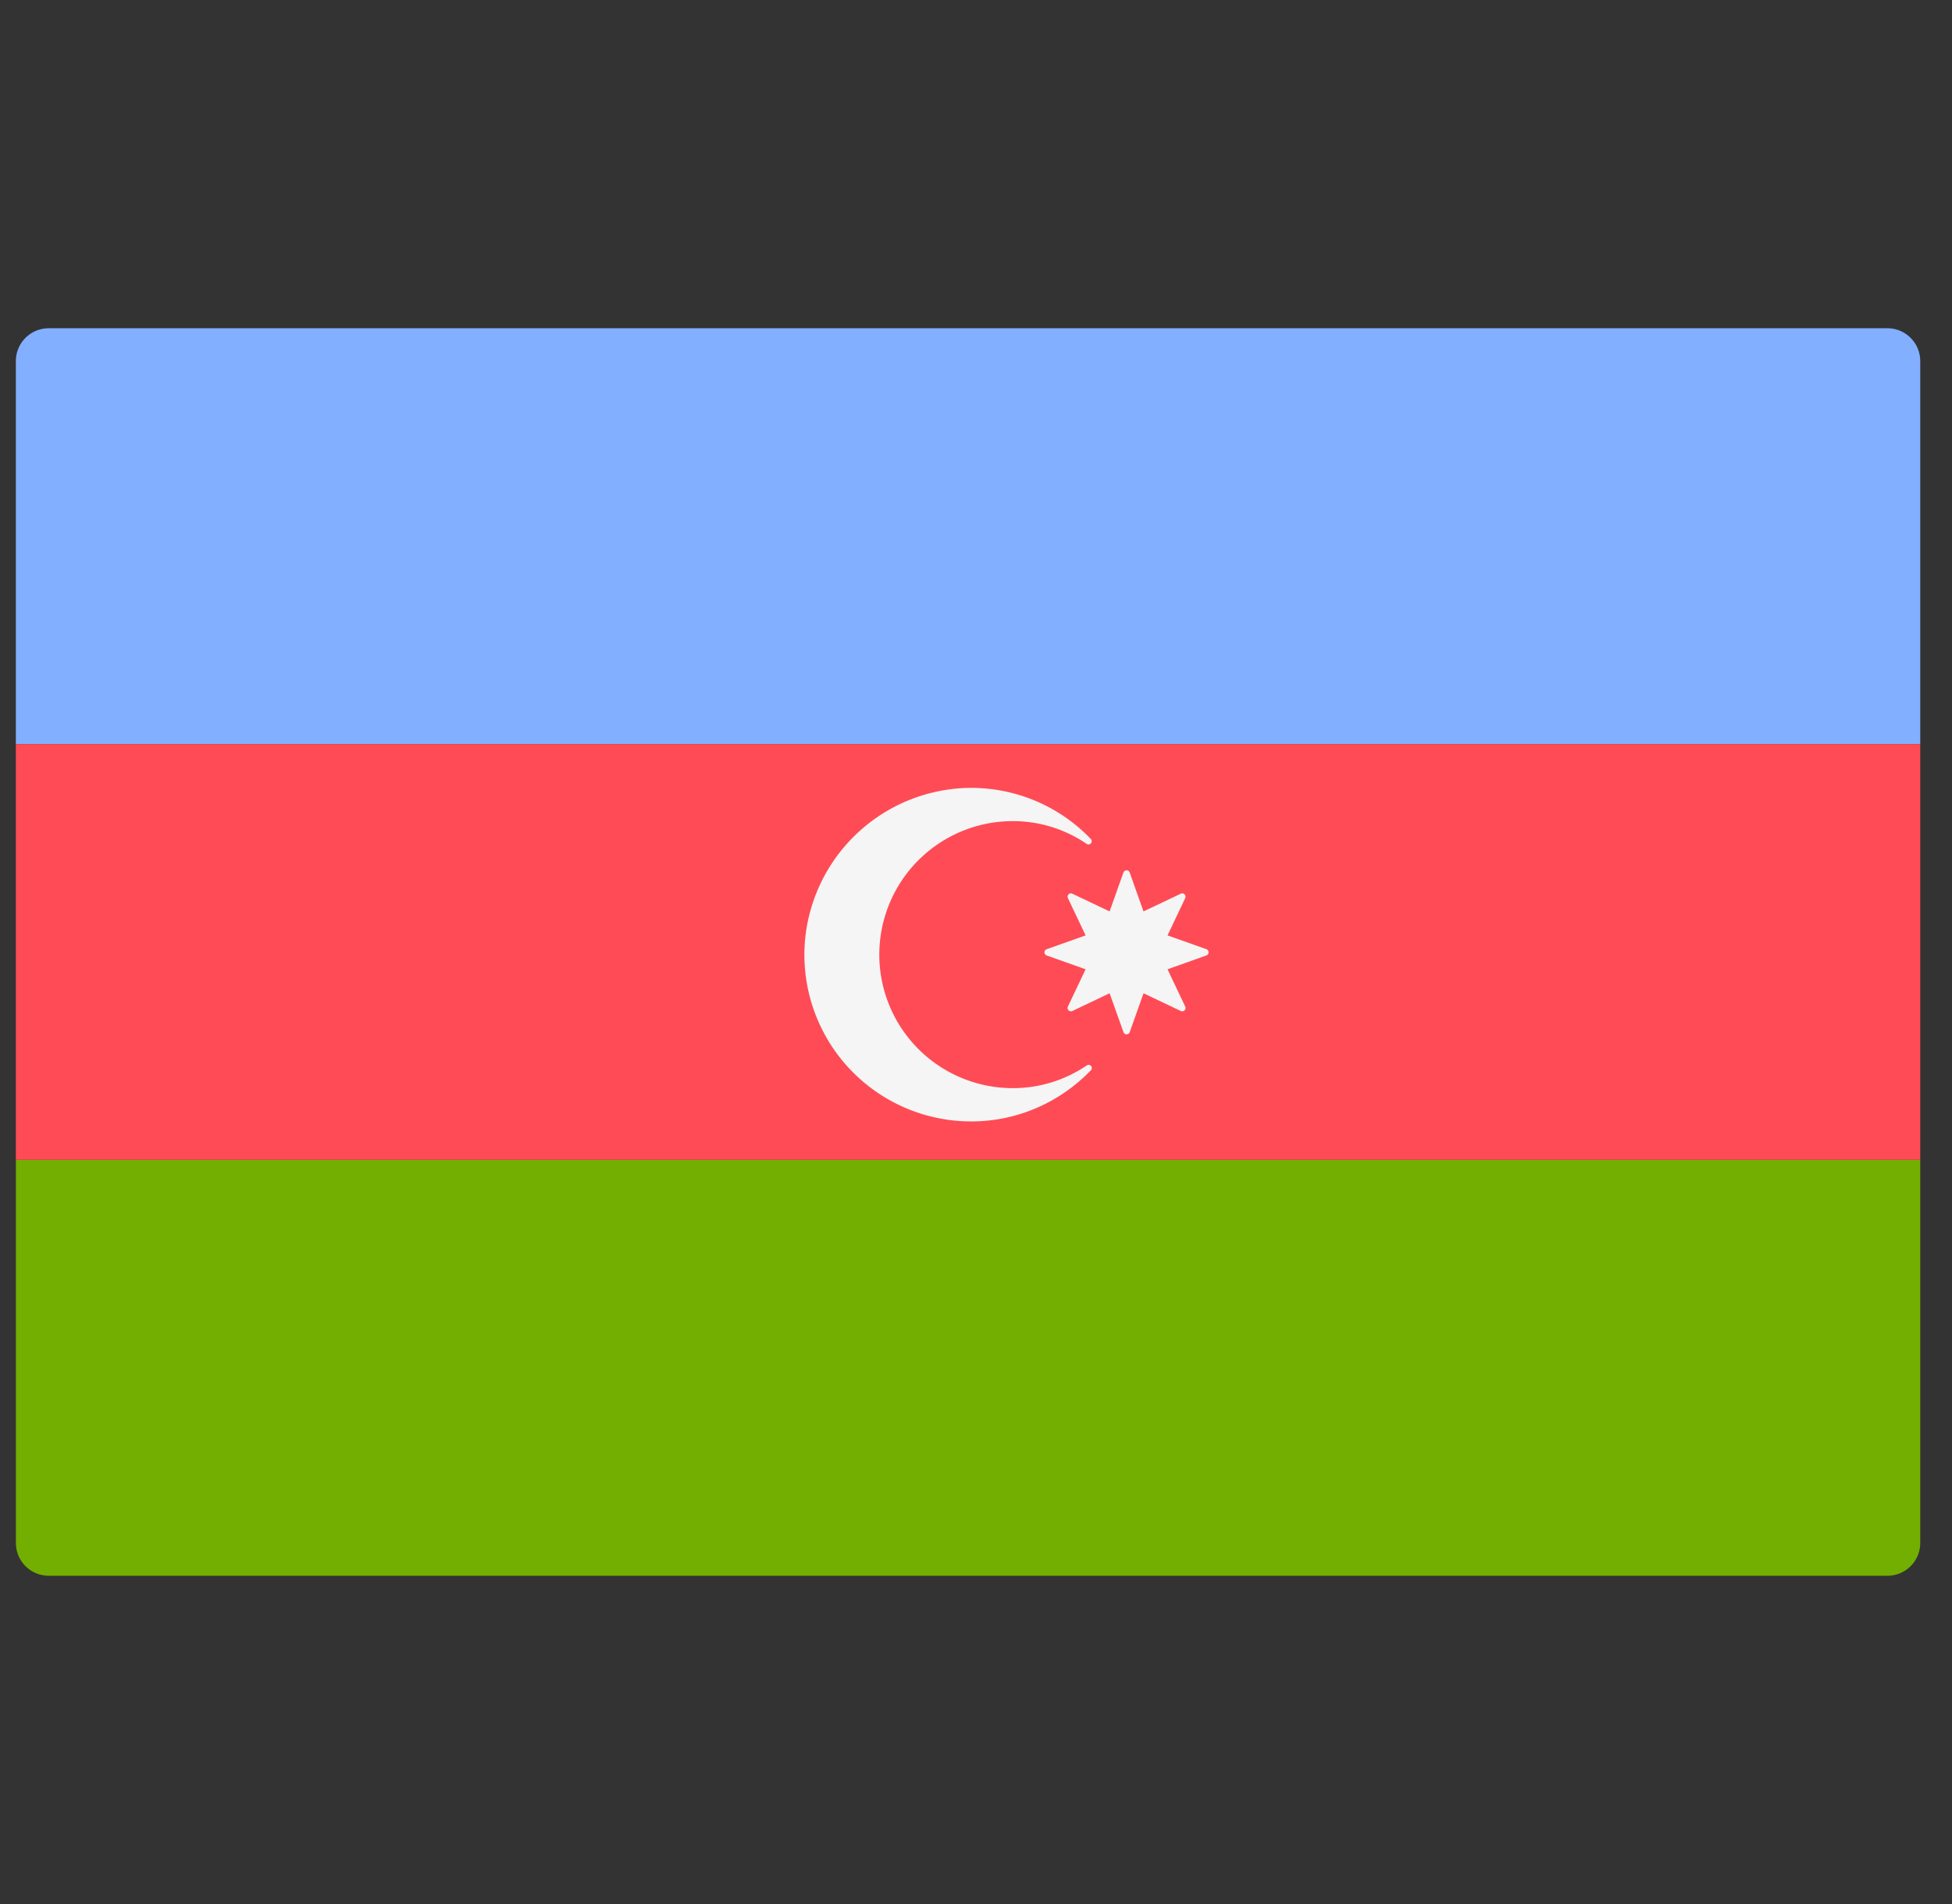 <svg width="41" height="40" fill="none" xmlns="http://www.w3.org/2000/svg"><rect width="100%" height="100%" fill="#333333" stroke="none"/><g clip-path="url(#clip0_1_794)"><path d="M.333 24.368h40v8.046a.69.69 0 01-.69.69H1.024a.69.69 0 01-.69-.69v-8.046z" fill="#73AF00"/><path d="M1.023 6.896h38.62a.69.69 0 01.69.69v8.046h-40V7.586a.69.69 0 01.69-.69z" fill="#82AFFF"/><path d="M.333 15.632h40v8.735h-40v-8.735z" fill="#FF4B55"/><path d="M21.274 22.86a2.804 2.804 0 010-5.61 2.75 2.75 0 011.55.478c.067.046.144-.044.088-.102a3.476 3.476 0 00-2.636-1.072 3.52 3.52 0 00-3.373 3.27 3.503 3.503 0 003.495 3.735c.99 0 1.88-.414 2.516-1.076.056-.059-.021-.146-.088-.1-.443.3-.975.477-1.552.477z" fill="#F5F5F5"/><path d="M23.728 18.329l.29.818.785-.373a.07.07 0 01.092.093l-.372.784.817.29a.07.07 0 010 .131l-.817.291.372.784a.07.07 0 01-.092.093l-.784-.373-.291.818a.07.07 0 01-.13 0l-.292-.818-.784.373a.07.07 0 01-.092-.093l.372-.784-.817-.29a.07.07 0 010-.132l.817-.29-.372-.784a.07.07 0 01.092-.093l.784.373.291-.818a.07.07 0 01.131 0z" fill="#F5F5F5"/></g><defs><clipPath id="clip0_1_794"><path fill="#fff" transform="translate(.333)" d="M0 0h40v40H0z"/></clipPath></defs></svg>
